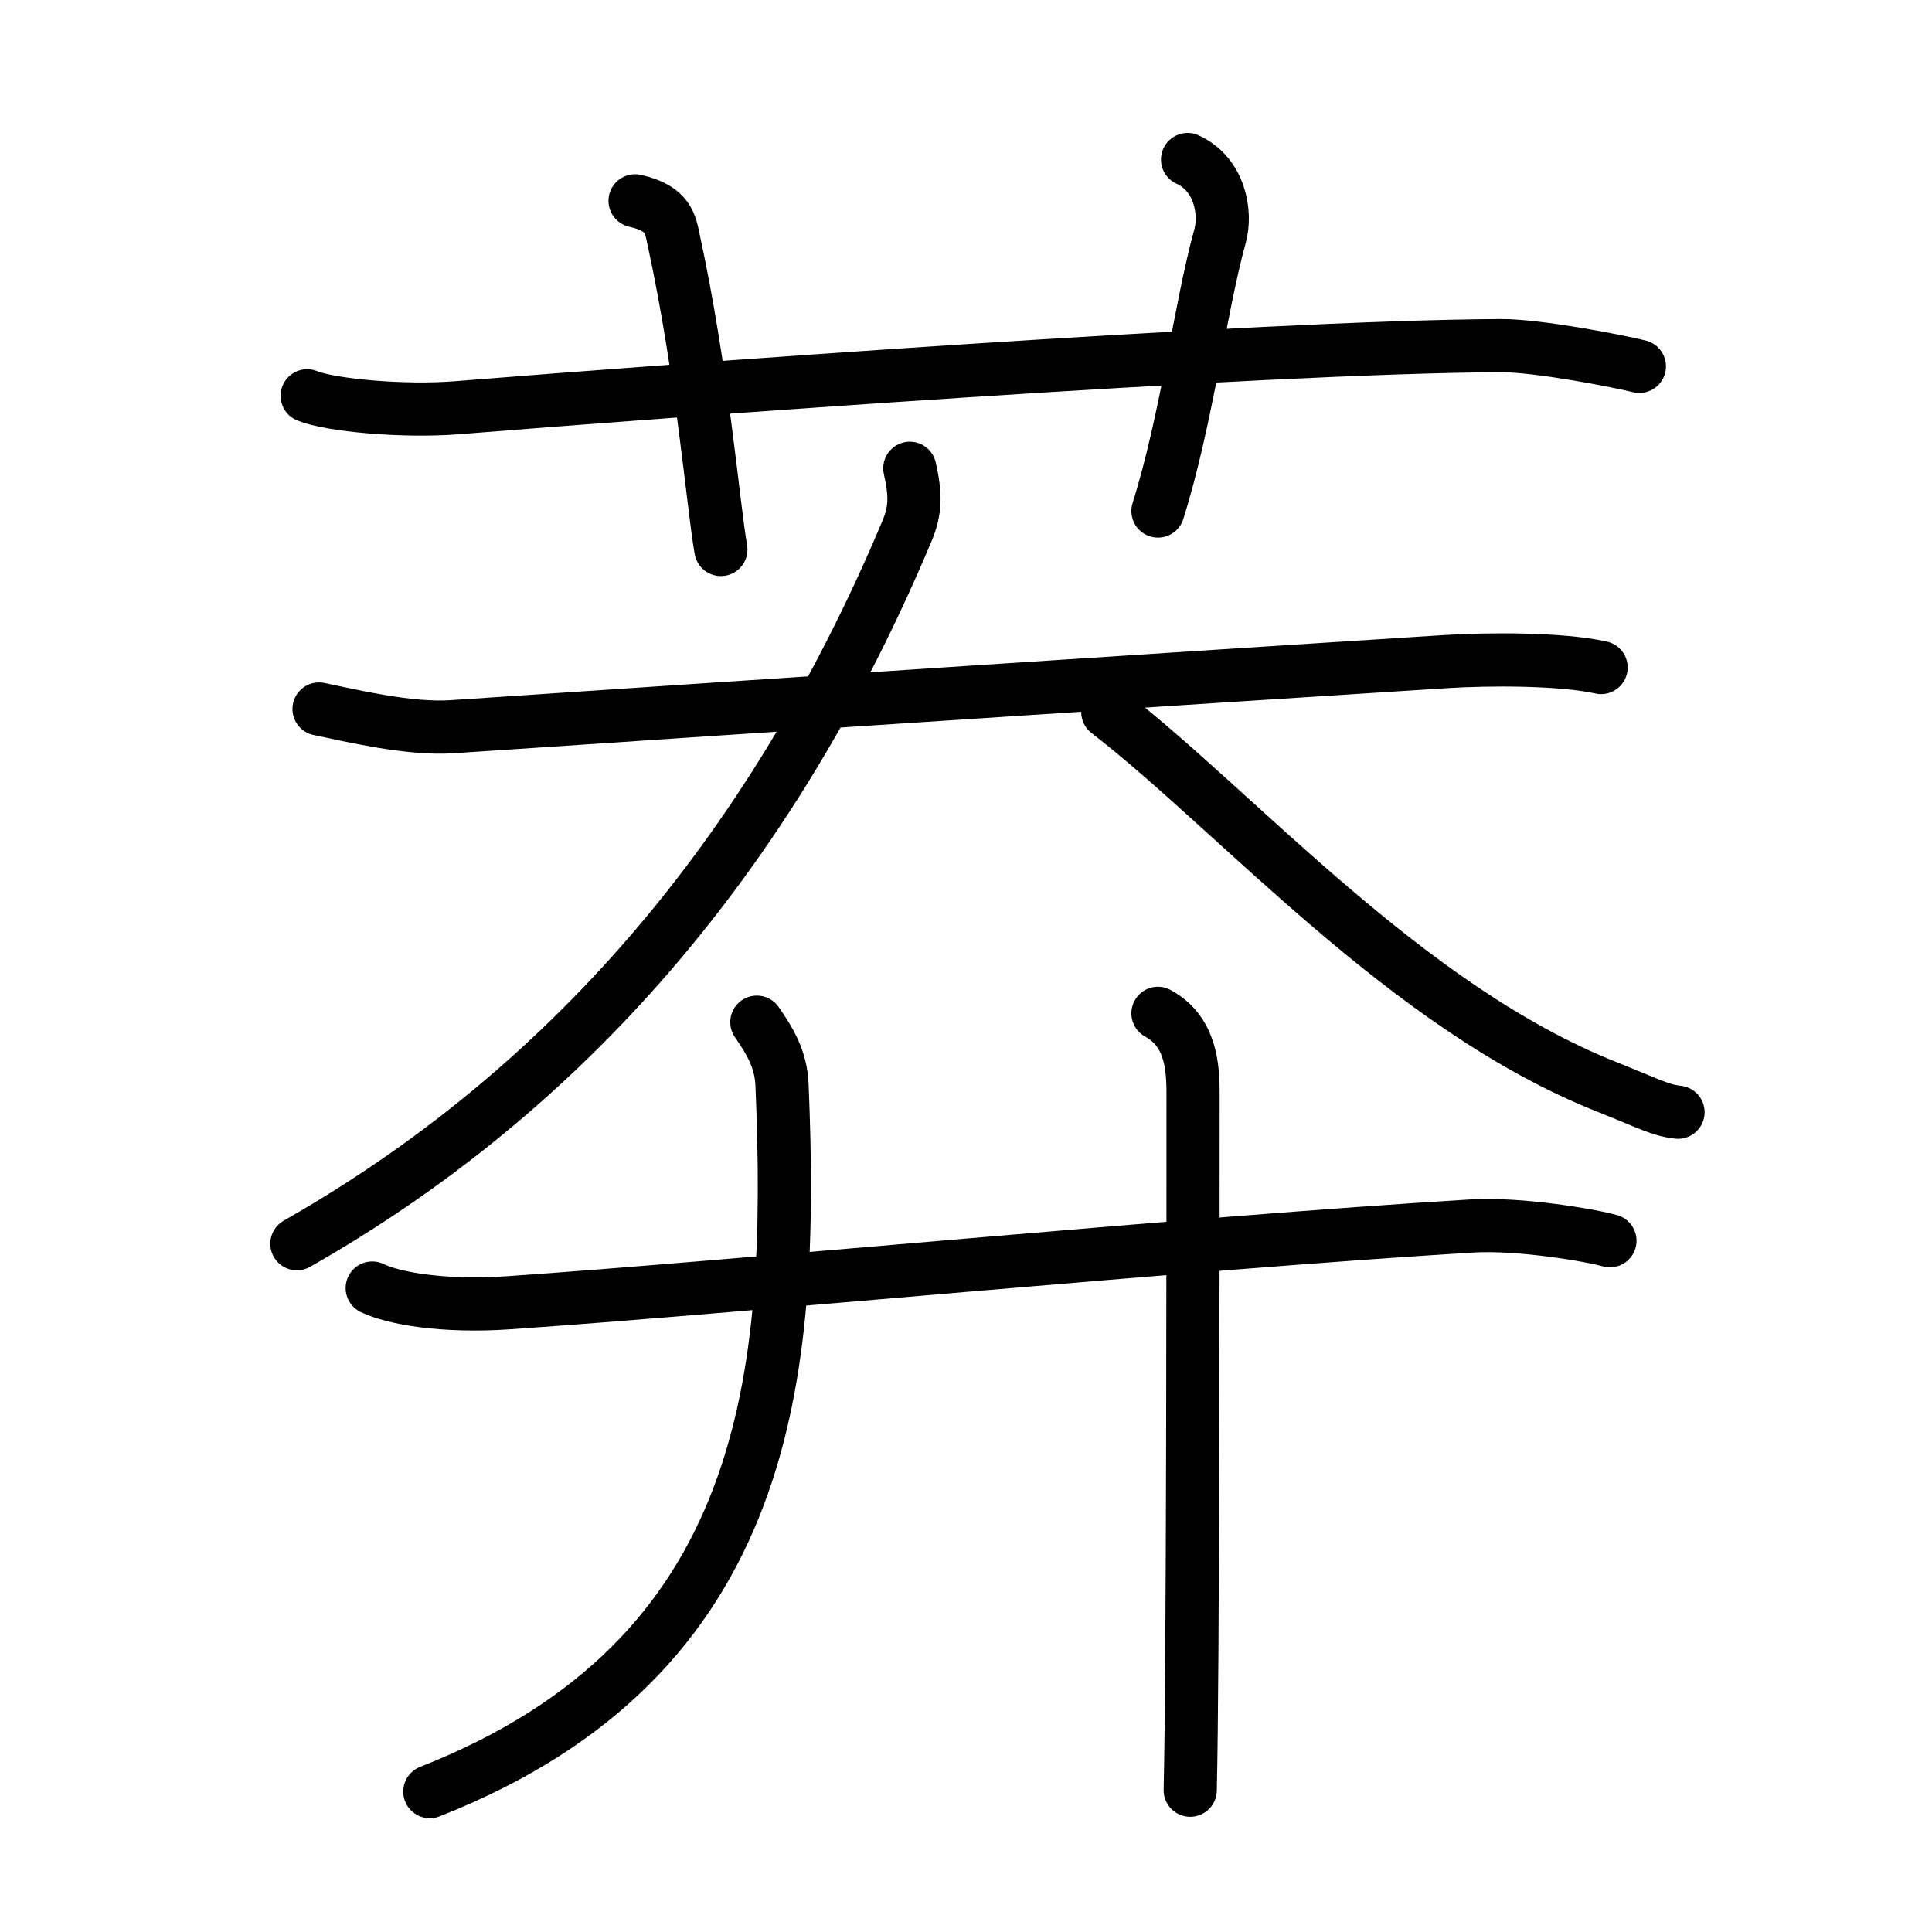 <svg xmlns="http://www.w3.org/2000/svg" width="109" height="109" viewBox="0 0 109 109"><g xmlns:kvg="http://kanjivg.tagaini.net" id="kvg:StrokePaths_083bd" style="fill:none;stroke:#000000;stroke-width:3;stroke-linecap:round;stroke-linejoin:round;"><g id="kvg:083bd" kvg:element="&#33725;"><g id="kvg:083bd-g1" kvg:element="&#33401;" kvg:variant="true" kvg:original="&#33400;" kvg:position="top" kvg:radical="general"><path id="kvg:083bd-s1" kvg:type="&#12752;" d="M17.33,22.33c1.29,0.53,5.42,0.92,8.5,0.67c11.9-0.96,45.11-3.43,58.83-3.5c2.16-0.01,6.75,0.9,7.83,1.17"/><path id="kvg:083bd-s2" kvg:type="&#12753;a" d="M35.83,11.33c1.92,0.42,1.99,1.36,2.17,2.17c1.64,7.55,2.2,14.76,2.67,17.5"/><path id="kvg:083bd-s3" kvg:type="&#12753;a" d="M67,9c1.83,0.83,2.2,3.01,1.83,4.33c-1.12,4.05-1.87,10.32-3.5,15.5"/></g><g id="kvg:083bd-g2" kvg:position="bottom"><g id="kvg:083bd-g3" kvg:element="&#22823;"><path id="kvg:083bd-s4" kvg:type="&#12752;" d="M18,40c1.88,0.39,5.1,1.16,7.5,1c18.11-1.22,41.5-2.75,56-3.67c2.49-0.16,6.58-0.17,8.83,0.33"/><path id="kvg:083bd-s5" kvg:type="&#12754;" d="M51.33,26.42c0.33,1.47,0.34,2.36-0.16,3.54c-7.75,18.46-19.39,31.66-34.42,40.21"/><path id="kvg:083bd-s6" kvg:type="&#12751;" d="M62.5,40.17c7.3,5.63,16.83,16.67,28.18,21.16c2.31,0.92,2.98,1.31,3.99,1.42"/></g><g id="kvg:083bd-g4" kvg:element="&#24318;"><g id="kvg:083bd-g5" kvg:element="&#21313;" kvg:part="1"><path id="kvg:083bd-s7" kvg:type="&#12752;" d="M21,72.67c1.2,0.58,4,1.08,7.67,0.83c12.49-0.85,38.5-3.37,54.33-4.33c2.75-0.17,6.83,0.54,7.83,0.83"/></g><g id="kvg:083bd-g6" kvg:element="&#20031;"><path id="kvg:083bd-s8" kvg:type="&#12754;" d="M42.7,57.67c0.7,1.01,1.36,2.06,1.42,3.53c0.69,16.47-0.65,32.32-19.87,39.88"/></g><g id="kvg:083bd-g7" kvg:element="&#21313;" kvg:part="2"><path id="kvg:083bd-s9" kvg:type="&#12753;" d="M65.33,57.17c1.83,1,1.98,2.94,1.98,4.53c0,7.16,0,32.67-0.16,39.3"/></g></g></g></g></g></svg>
